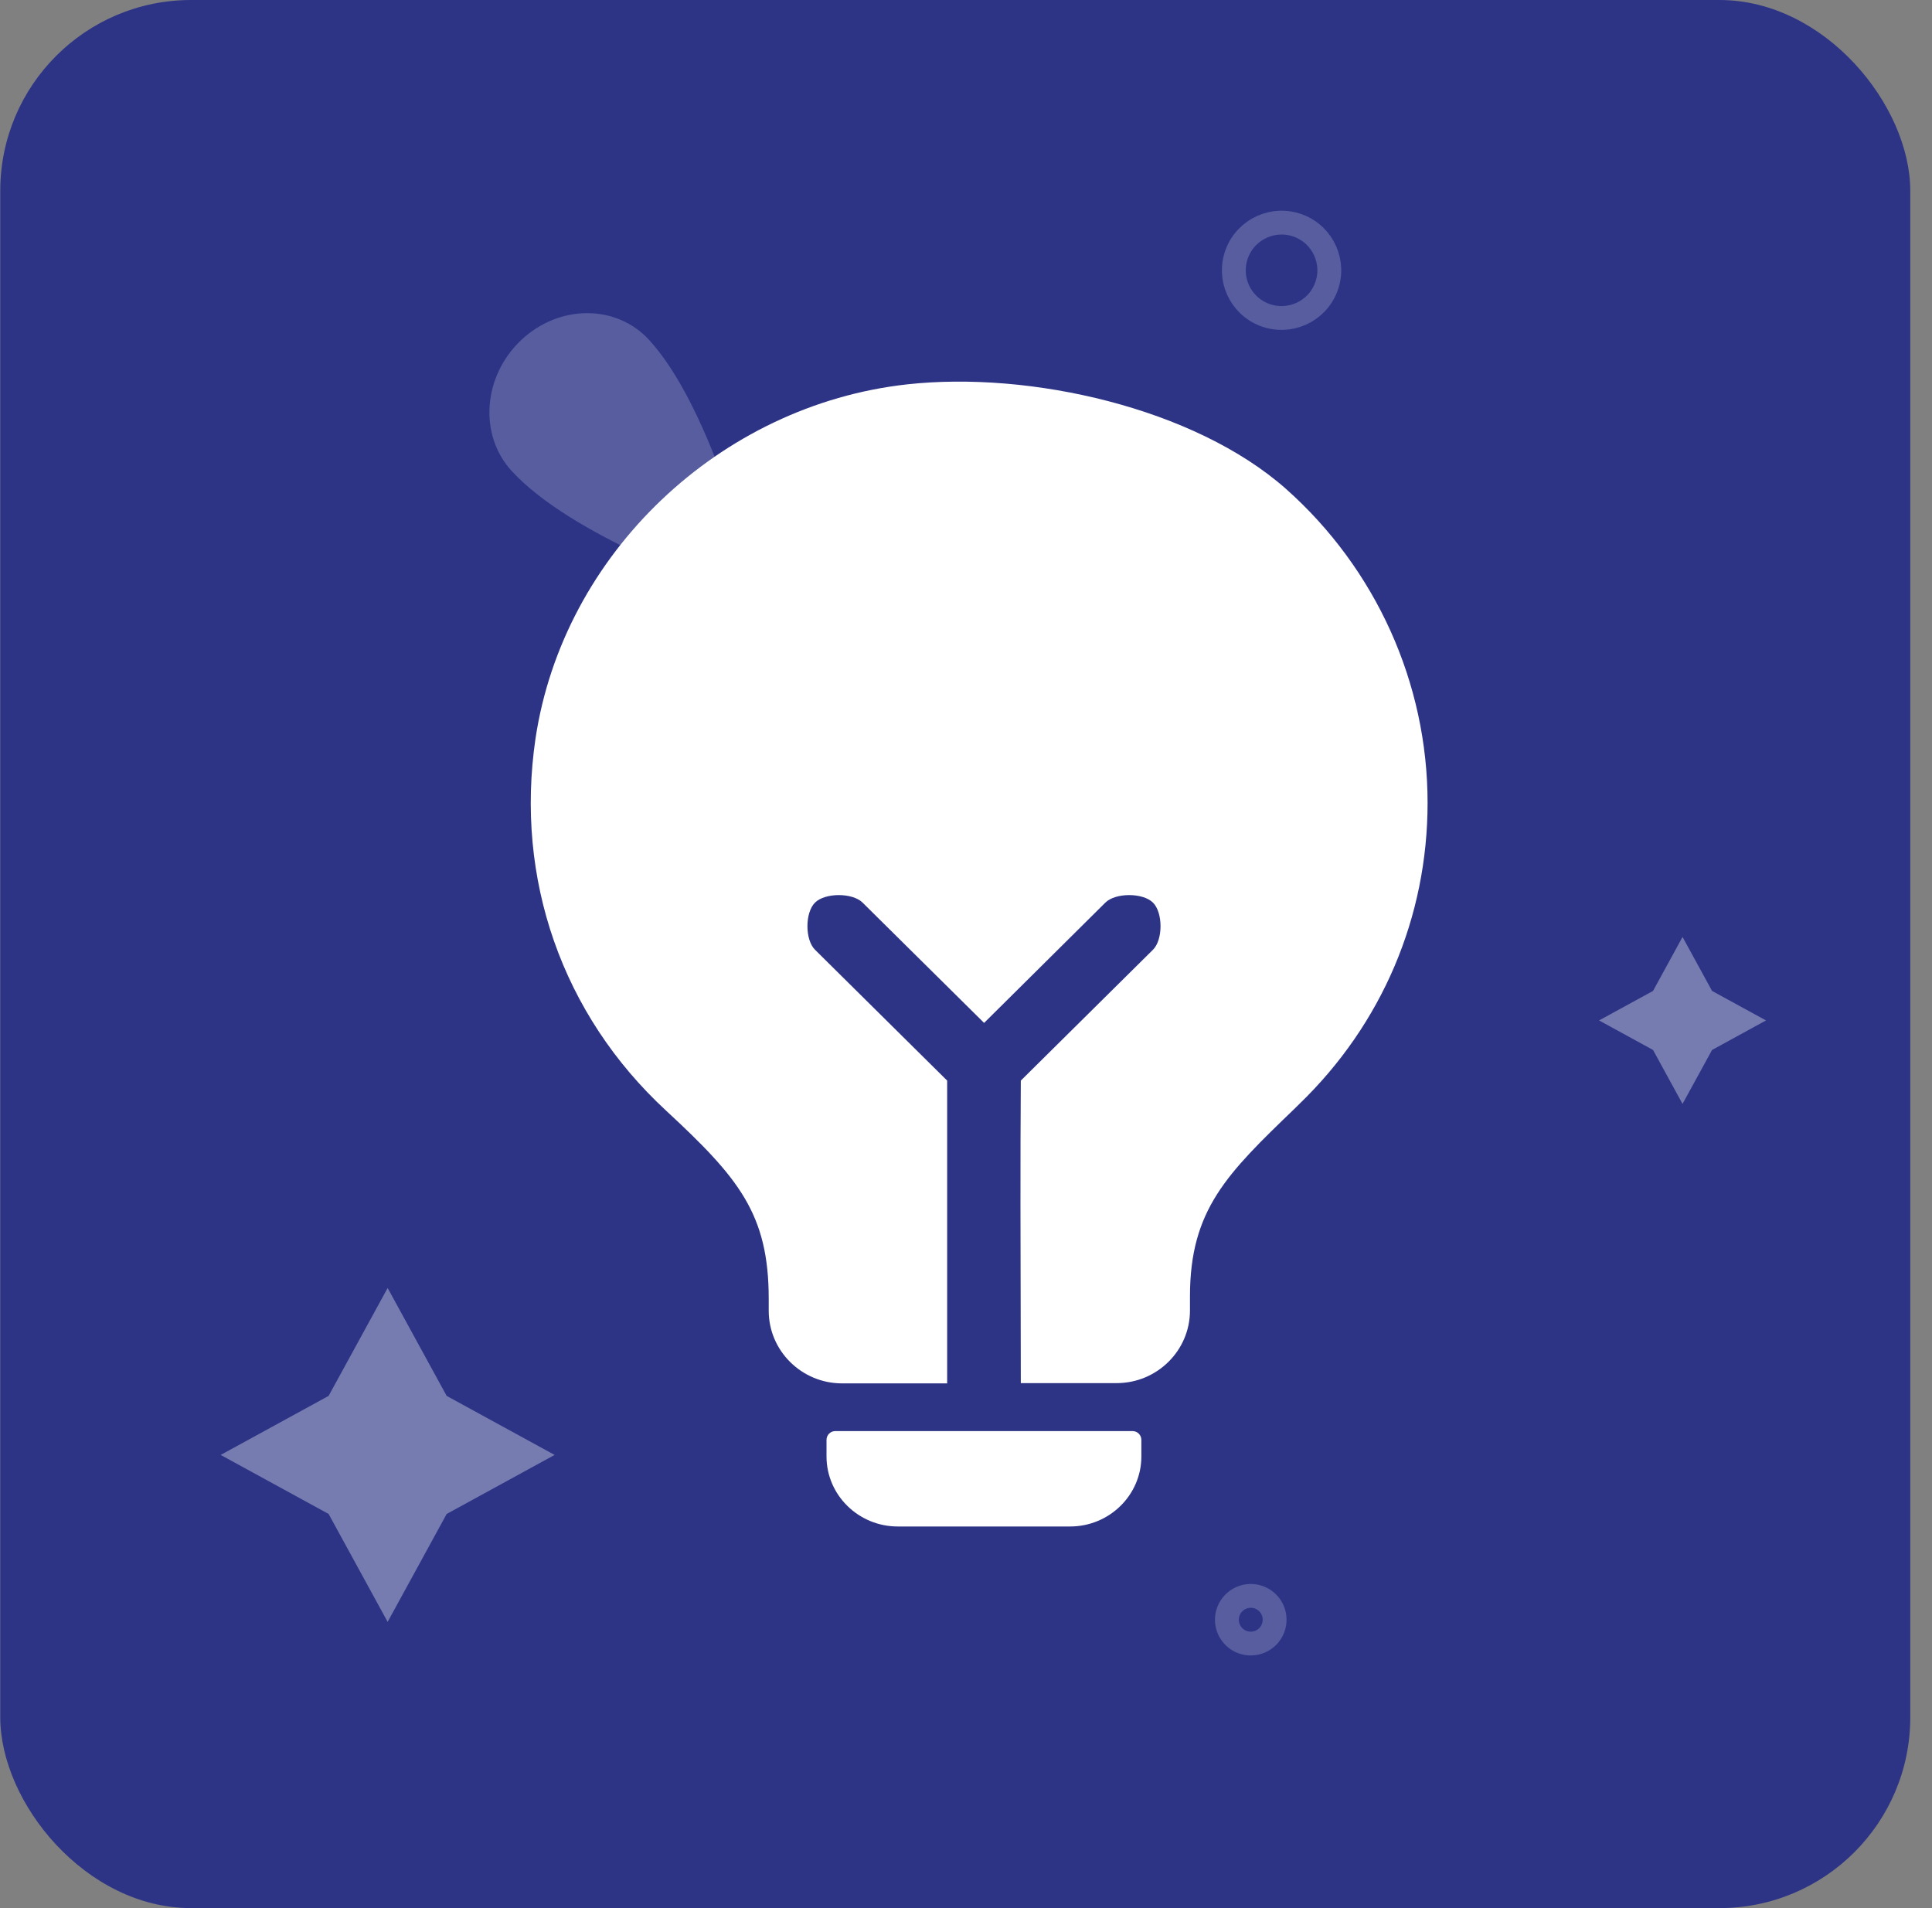 <svg width="81" height="80" viewBox="0 0 81 80" fill="none" xmlns="http://www.w3.org/2000/svg">
<rect x="0" y="0" width="81" height="80" fill="#808080" stroke="none"/>
<rect x="0.011" width="80.078" height="80" rx="8" fill="#2D3486"/>
<mask id="mask0_3280_2870" style="mask-type:alpha" maskUnits="userSpaceOnUse" x="0" y="0" width="81" height="80">
<rect x="0.011" width="80.078" height="80" fill="white"/>
</mask>
<g mask="url(#mask0_3280_2870)">
<path fill-rule="evenodd" clip-rule="evenodd" d="M32.229 54.461C32.229 50.901 30.98 49.395 27.927 46.566C23.571 42.543 21.583 36.853 22.452 30.959C23.615 23.225 30.165 16.986 38.03 16.115C43.19 15.545 50.075 17.105 53.91 20.493C57.69 23.849 59.852 28.646 59.852 33.659C59.852 38.456 57.94 42.941 54.475 46.286L54.29 46.469L54.287 46.472C51.453 49.203 49.89 50.709 49.89 54.353V54.945C49.89 56.623 48.511 57.989 46.816 57.989H42.798C42.798 57.347 42.795 56.447 42.793 55.385C42.785 52.565 42.774 48.604 42.798 45.306L48.338 39.82C48.762 39.401 48.762 38.262 48.338 37.843C47.915 37.423 46.767 37.423 46.343 37.843L41.259 42.887L36.164 37.843C35.741 37.423 34.593 37.423 34.17 37.843C33.746 38.262 33.746 39.401 34.17 39.82L39.71 45.306V58H35.303C33.609 58 32.229 56.634 32.229 54.956V54.461ZM44.866 64H37.638C35.991 64 34.652 62.679 34.652 61.066V60.369C34.652 60.165 34.817 60 35.021 60H47.483C47.687 60 47.852 60.165 47.852 60.369V61.066C47.852 62.679 46.513 64 44.866 64Z" fill="white"/>
<path d="M71.779 41.546L74.041 42.783L71.779 44.021L70.541 46.283L69.304 44.021L67.041 42.783L69.304 41.546L70.541 39.283L71.779 41.546Z" fill="white" fill-opacity="0.35"/>
<path d="M18.727 58.525L23.252 61L18.727 63.475L16.252 68L13.777 63.475L9.252 61L13.777 58.525L16.252 54L18.727 58.525Z" fill="white" fill-opacity="0.35"/>
<g opacity="0.2">
<path d="M31.373 23.449C31.373 23.449 29.752 17.026 27.218 14.255C25.84 12.748 23.432 12.754 21.839 14.269C20.245 15.784 20.07 18.233 21.446 19.74C23.98 22.512 30.17 24.62 30.17 24.62C31.122 24.978 31.671 24.46 31.373 23.449Z" fill="white"/>
<circle r="2" transform="matrix(0.359 -0.933 0.934 0.358 53.73 11.333)" stroke="white"/>
<circle r="1" transform="matrix(0.359 -0.933 0.934 0.358 52.439 67.909)" stroke="white"/>
</g>
</g>
</svg>
